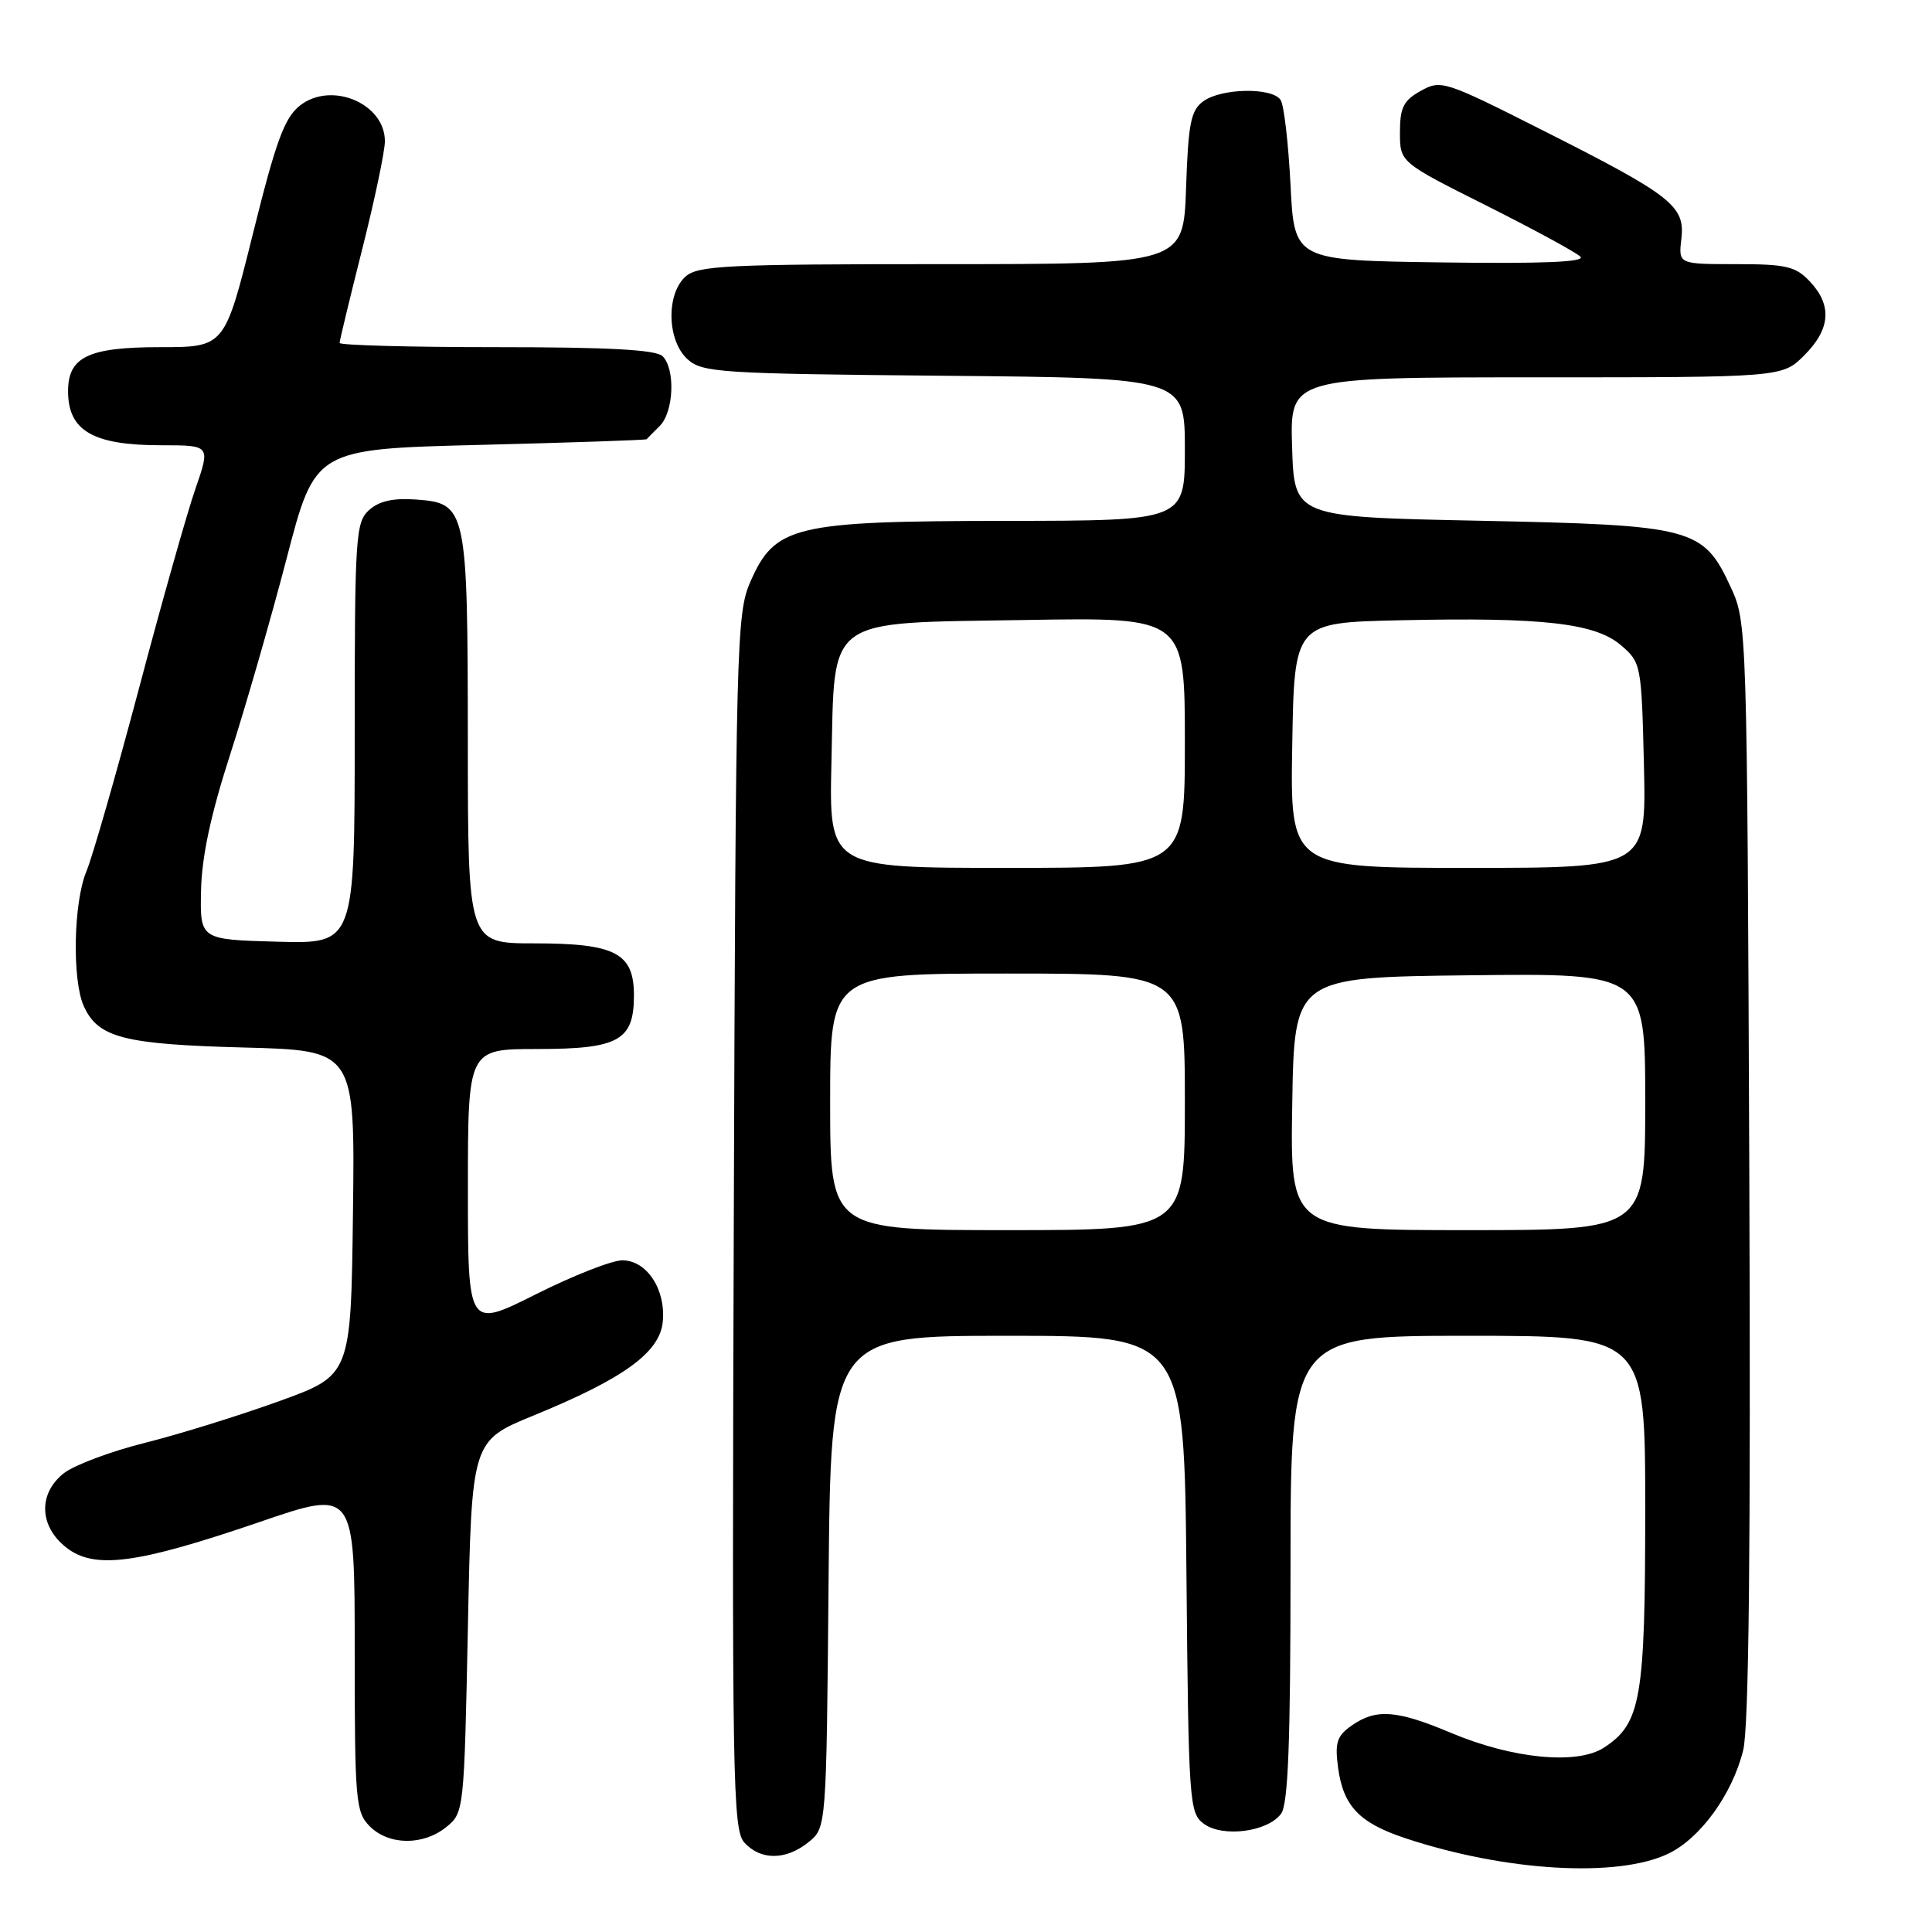 <?xml version="1.0" encoding="UTF-8" standalone="no"?>
<!DOCTYPE svg PUBLIC "-//W3C//DTD SVG 1.1//EN" "http://www.w3.org/Graphics/SVG/1.1/DTD/svg11.dtd" >
<svg xmlns="http://www.w3.org/2000/svg" xmlns:xlink="http://www.w3.org/1999/xlink" version="1.1" viewBox="0 0 256 256">
 <g >
 <path fill="currentColor"
d=" M 221.08 245.61 C 225.33 243.56 229.54 237.74 230.98 231.92 C 231.74 228.86 231.99 205.20 231.79 155.00 C 231.50 83.10 231.48 82.46 229.34 77.82 C 225.69 69.92 224.40 69.58 196.00 69.00 C 171.50 68.50 171.50 68.50 171.21 59.25 C 170.92 50.00 170.92 50.00 203.54 50.00 C 236.15 50.00 236.15 50.00 239.08 47.08 C 242.55 43.60 242.79 40.47 239.83 37.31 C 237.92 35.29 236.70 35.00 230.03 35.00 C 222.40 35.00 222.40 35.00 222.79 31.65 C 223.30 27.28 221.54 25.91 204.34 17.23 C 191.41 10.70 190.93 10.55 188.26 12.04 C 185.97 13.31 185.50 14.25 185.50 17.54 C 185.50 21.50 185.50 21.50 196.93 27.23 C 203.22 30.39 208.83 33.43 209.41 34.01 C 210.12 34.72 204.44 34.96 190.97 34.77 C 171.50 34.50 171.50 34.50 171.00 24.50 C 170.72 19.00 170.14 13.94 169.69 13.25 C 168.59 11.55 161.84 11.67 159.44 13.42 C 157.79 14.63 157.45 16.33 157.16 24.92 C 156.81 35.00 156.81 35.00 124.74 35.00 C 96.29 35.00 92.45 35.19 90.83 36.65 C 88.24 39.00 88.39 45.14 91.10 47.60 C 93.06 49.37 95.37 49.52 125.10 49.79 C 157.00 50.08 157.00 50.08 157.00 59.54 C 157.00 69.00 157.00 69.00 133.25 69.02 C 105.17 69.05 102.67 69.65 99.41 77.13 C 97.59 81.29 97.49 85.35 97.23 161.90 C 96.98 235.98 97.09 242.44 98.63 244.15 C 100.79 246.53 104.15 246.51 107.14 244.09 C 109.50 242.18 109.50 242.18 109.79 209.59 C 110.08 177.00 110.08 177.00 133.50 177.00 C 156.92 177.00 156.92 177.00 157.21 208.58 C 157.49 238.82 157.58 240.23 159.50 241.65 C 162.00 243.51 167.98 242.74 169.75 240.33 C 170.69 239.05 171.00 230.92 171.00 207.81 C 171.00 177.00 171.00 177.00 194.50 177.00 C 218.00 177.00 218.00 177.00 218.00 200.03 C 218.00 225.11 217.44 228.36 212.55 231.56 C 209.01 233.88 200.46 233.06 192.28 229.62 C 185.06 226.58 182.34 226.38 179.11 228.64 C 177.14 230.02 176.86 230.89 177.30 234.21 C 177.99 239.32 180.10 241.54 186.21 243.57 C 199.49 247.98 214.36 248.85 221.08 245.61 Z  M 59.14 242.09 C 61.48 240.20 61.50 239.95 62.00 215.55 C 62.50 190.92 62.50 190.92 70.68 187.57 C 82.66 182.67 87.42 179.21 87.82 175.15 C 88.24 170.85 85.70 167.00 82.46 167.00 C 81.08 167.00 75.92 169.03 70.98 171.51 C 62.00 176.02 62.00 176.02 62.00 157.51 C 62.00 139.00 62.00 139.00 71.17 139.00 C 81.98 139.00 84.00 137.88 84.00 131.90 C 84.00 126.28 81.56 125.00 70.78 125.00 C 62.00 125.00 62.00 125.00 61.99 98.25 C 61.97 67.30 61.83 66.67 55.12 66.19 C 52.10 65.97 50.23 66.39 48.90 67.59 C 47.12 69.20 47.00 71.08 47.00 97.19 C 47.00 125.07 47.00 125.07 36.75 124.78 C 26.50 124.50 26.50 124.50 26.64 118.00 C 26.73 113.52 27.93 107.92 30.49 100.00 C 32.53 93.67 35.90 81.97 37.98 74.00 C 41.75 59.50 41.75 59.50 63.63 58.95 C 75.66 58.65 85.58 58.31 85.68 58.20 C 85.78 58.09 86.56 57.29 87.43 56.43 C 89.28 54.57 89.51 48.91 87.80 47.20 C 86.94 46.34 80.64 46.00 65.80 46.00 C 54.36 46.00 45.00 45.75 45.00 45.44 C 45.00 45.13 46.35 39.54 48.00 33.00 C 49.65 26.46 51.00 20.04 51.00 18.71 C 51.00 13.70 43.90 10.72 39.74 13.99 C 37.70 15.60 36.57 18.65 33.51 30.98 C 29.77 46.00 29.77 46.00 21.21 46.00 C 11.68 46.00 8.99 47.30 9.02 51.90 C 9.05 57.10 12.35 59.00 21.38 59.00 C 27.89 59.00 27.89 59.00 25.90 64.75 C 24.80 67.91 21.43 79.83 18.41 91.24 C 15.38 102.64 12.25 113.54 11.45 115.46 C 9.73 119.57 9.54 129.89 11.11 133.34 C 13.00 137.50 16.42 138.38 32.27 138.80 C 47.04 139.18 47.04 139.18 46.77 160.70 C 46.50 182.22 46.50 182.22 37.00 185.66 C 31.77 187.55 23.77 190.04 19.22 191.18 C 14.66 192.32 9.83 194.14 8.47 195.20 C 5.05 197.89 5.17 202.20 8.75 205.03 C 12.49 207.99 18.09 207.25 34.35 201.69 C 47.00 197.35 47.00 197.35 47.00 218.68 C 47.00 238.67 47.13 240.13 49.00 242.00 C 51.53 244.53 56.08 244.57 59.14 242.09 Z  M 110.00 146.00 C 110.00 129.00 110.00 129.00 133.50 129.00 C 157.00 129.00 157.00 129.00 157.00 146.00 C 157.00 163.00 157.00 163.00 133.50 163.00 C 110.00 163.00 110.00 163.00 110.00 146.00 Z  M 171.23 146.25 C 171.50 129.50 171.50 129.50 194.75 129.23 C 218.00 128.96 218.00 128.96 218.00 145.98 C 218.00 163.00 218.00 163.00 194.48 163.00 C 170.95 163.00 170.95 163.00 171.23 146.25 Z  M 110.17 101.02 C 110.63 81.44 109.04 82.60 136.03 82.15 C 157.00 81.80 157.00 81.80 157.00 98.40 C 157.00 115.00 157.00 115.00 133.42 115.00 C 109.85 115.00 109.85 115.00 110.17 101.02 Z  M 171.23 98.75 C 171.50 82.50 171.50 82.50 185.50 82.19 C 204.41 81.77 211.37 82.56 214.79 85.50 C 217.45 87.78 217.51 88.06 217.83 101.41 C 218.15 115.00 218.15 115.00 194.55 115.00 C 170.95 115.00 170.95 115.00 171.23 98.75 Z "/>
</g>
</svg>
